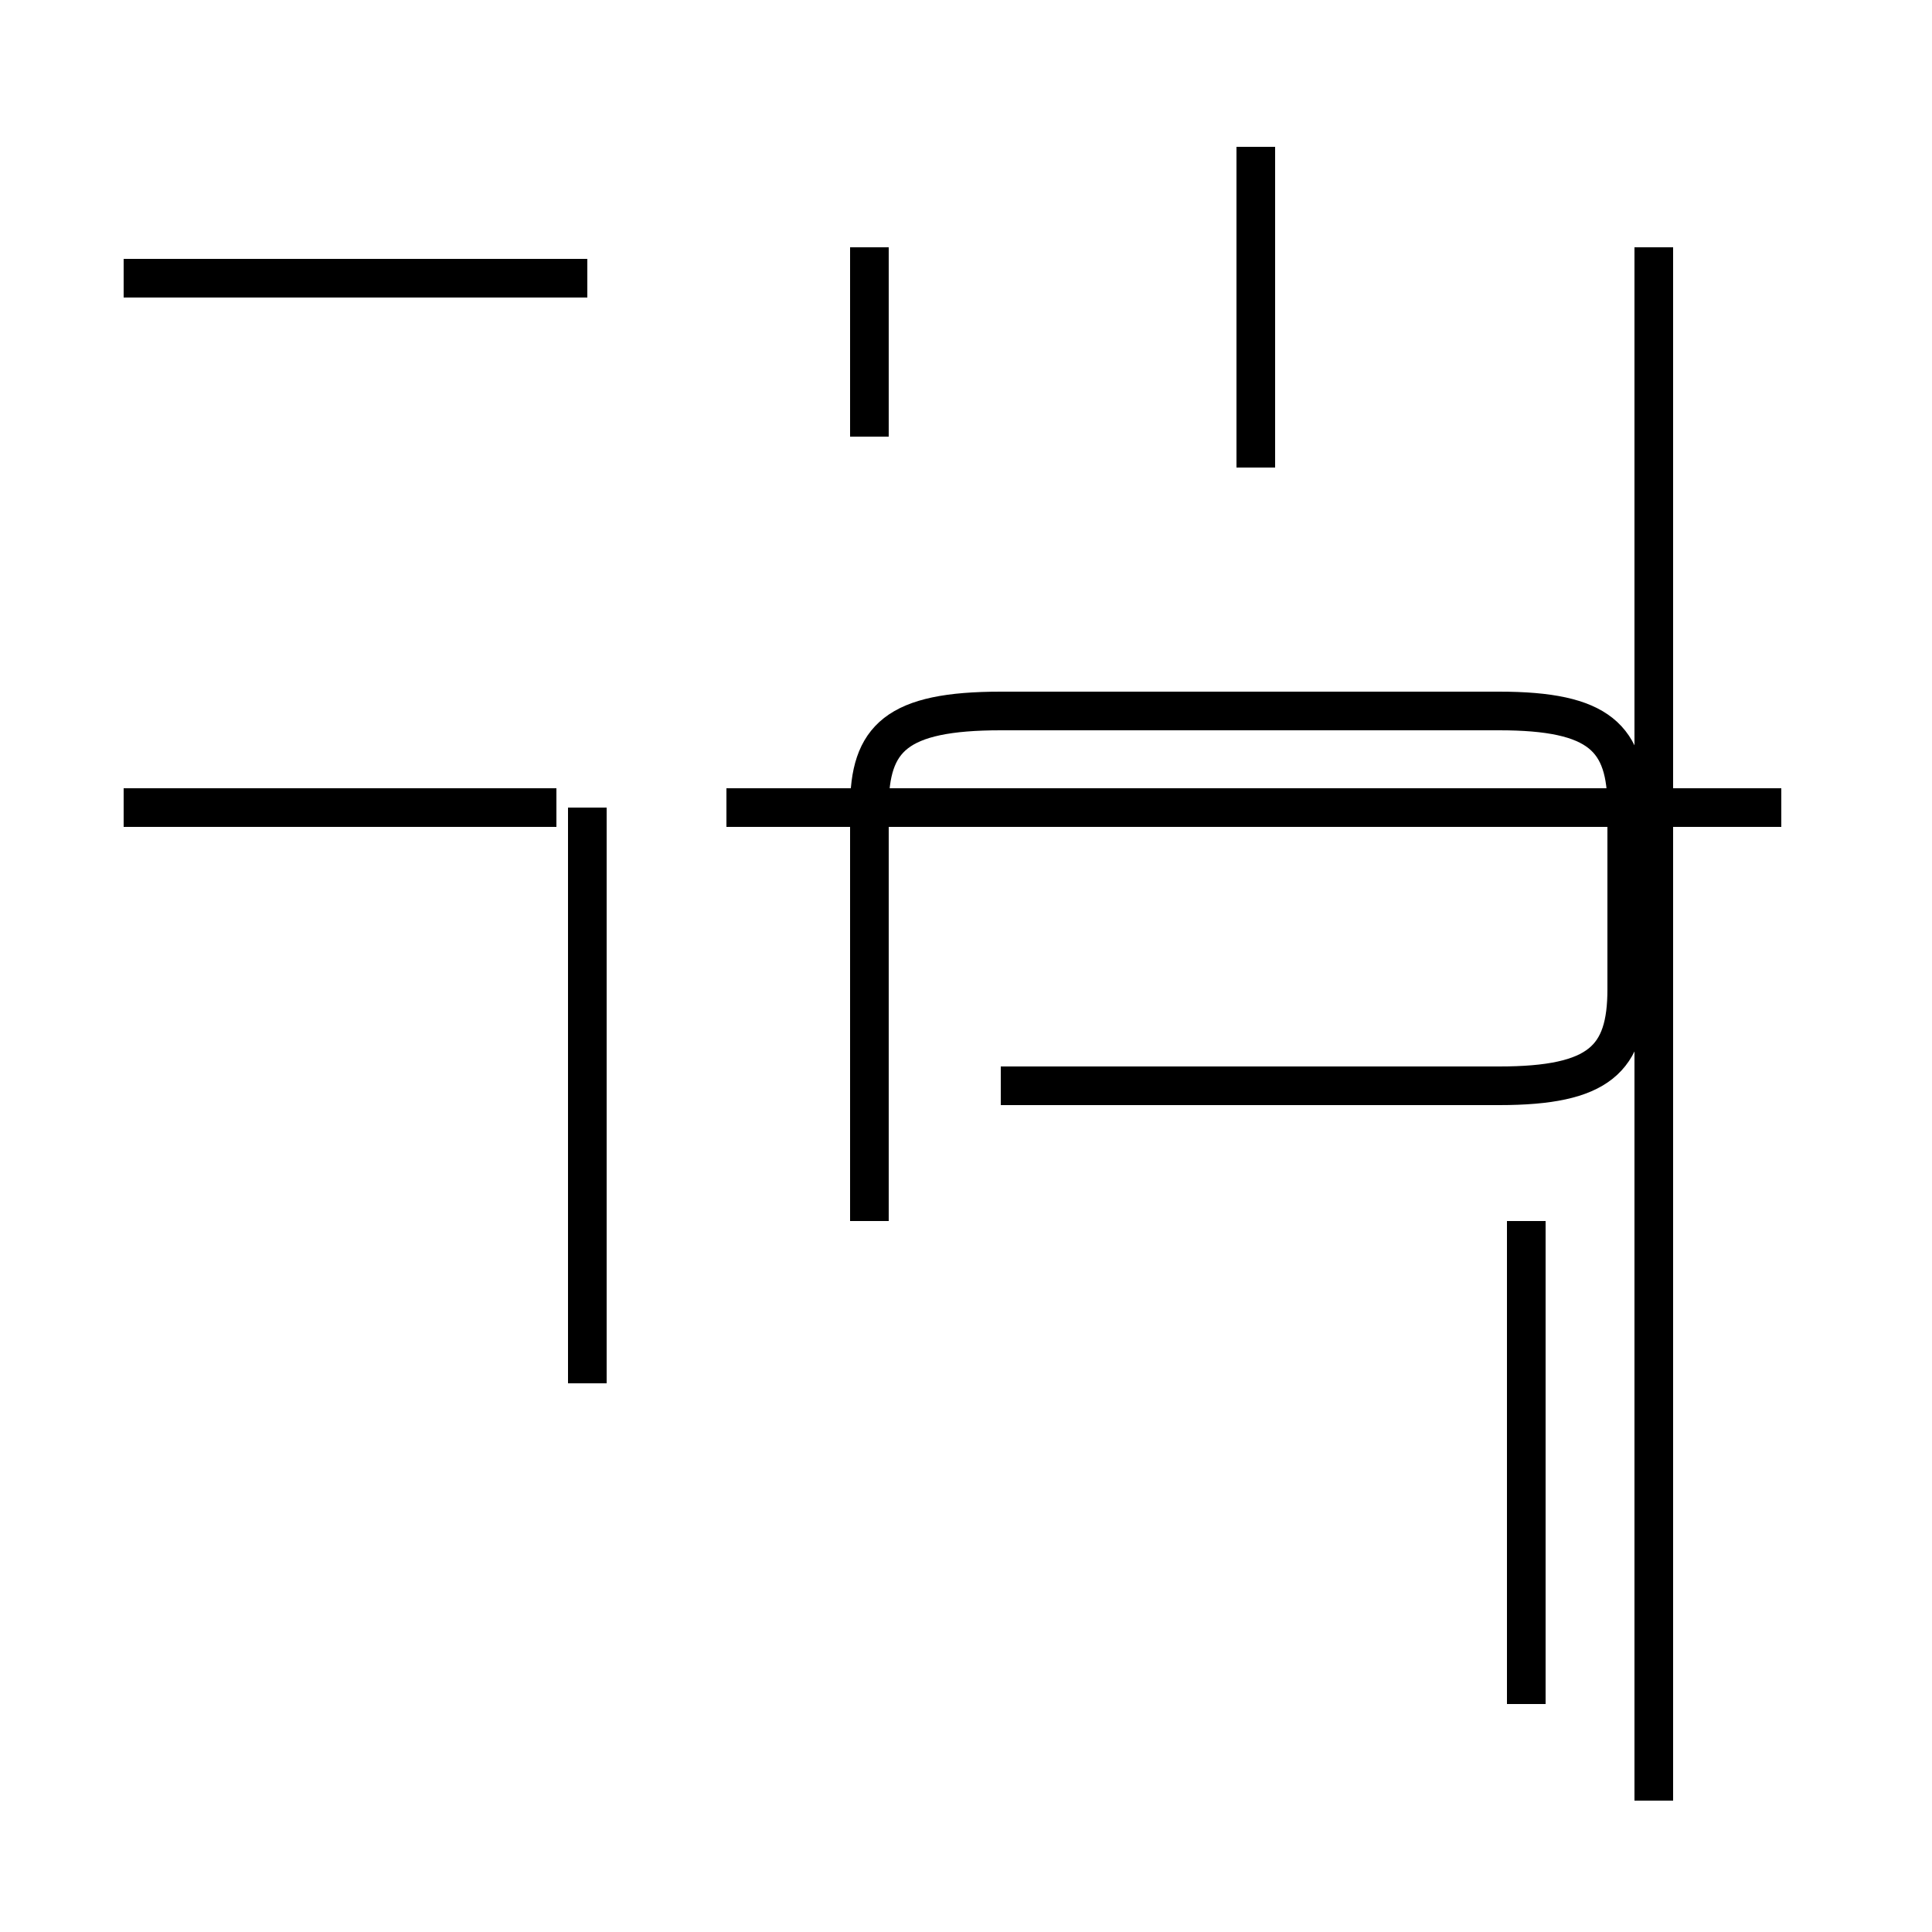 <?xml version='1.0' encoding='utf8'?>
<svg viewBox="0.0 -44.0 50.0 50.0" version="1.1" xmlns="http://www.w3.org/2000/svg">
<rect x="0.0" y="-44.0" width="50.0" height="50.0" fill="#808080" stroke="none"/>
<rect x="-1000" y="-1000" width="2000" height="2000" stroke="white" fill="white"/>
<g style="fill:none; stroke:#000000;  stroke-width:1">
<path d="M 14.4 23.1 L 3.2 23.1 M 15.2 36.8 L 3.2 36.8 M 15.2 23.1 L 15.2 8.2 M 22.5 37.6 L 22.5 32.7 M 32.5 31.9 L 32.5 40.2 M 42.8 -2.6 L 42.8 37.6 M 25.9 15.9 L 38.8 15.9 C 41.4 15.9 42.1 16.6 42.1 18.4 L 42.1 23.1 C 42.1 24.9 41.4 25.6 38.8 25.6 L 25.9 25.6 C 23.2 25.6 22.5 24.9 22.5 23.1 L 22.5 12.4 M 46.1 23.1 L 18.8 23.1 M 46.1 23.1 L 18.8 23.1 M 39.5 -0.1 L 39.5 12.4 " transform="scale(1, -1)" />
</g>
</svg>